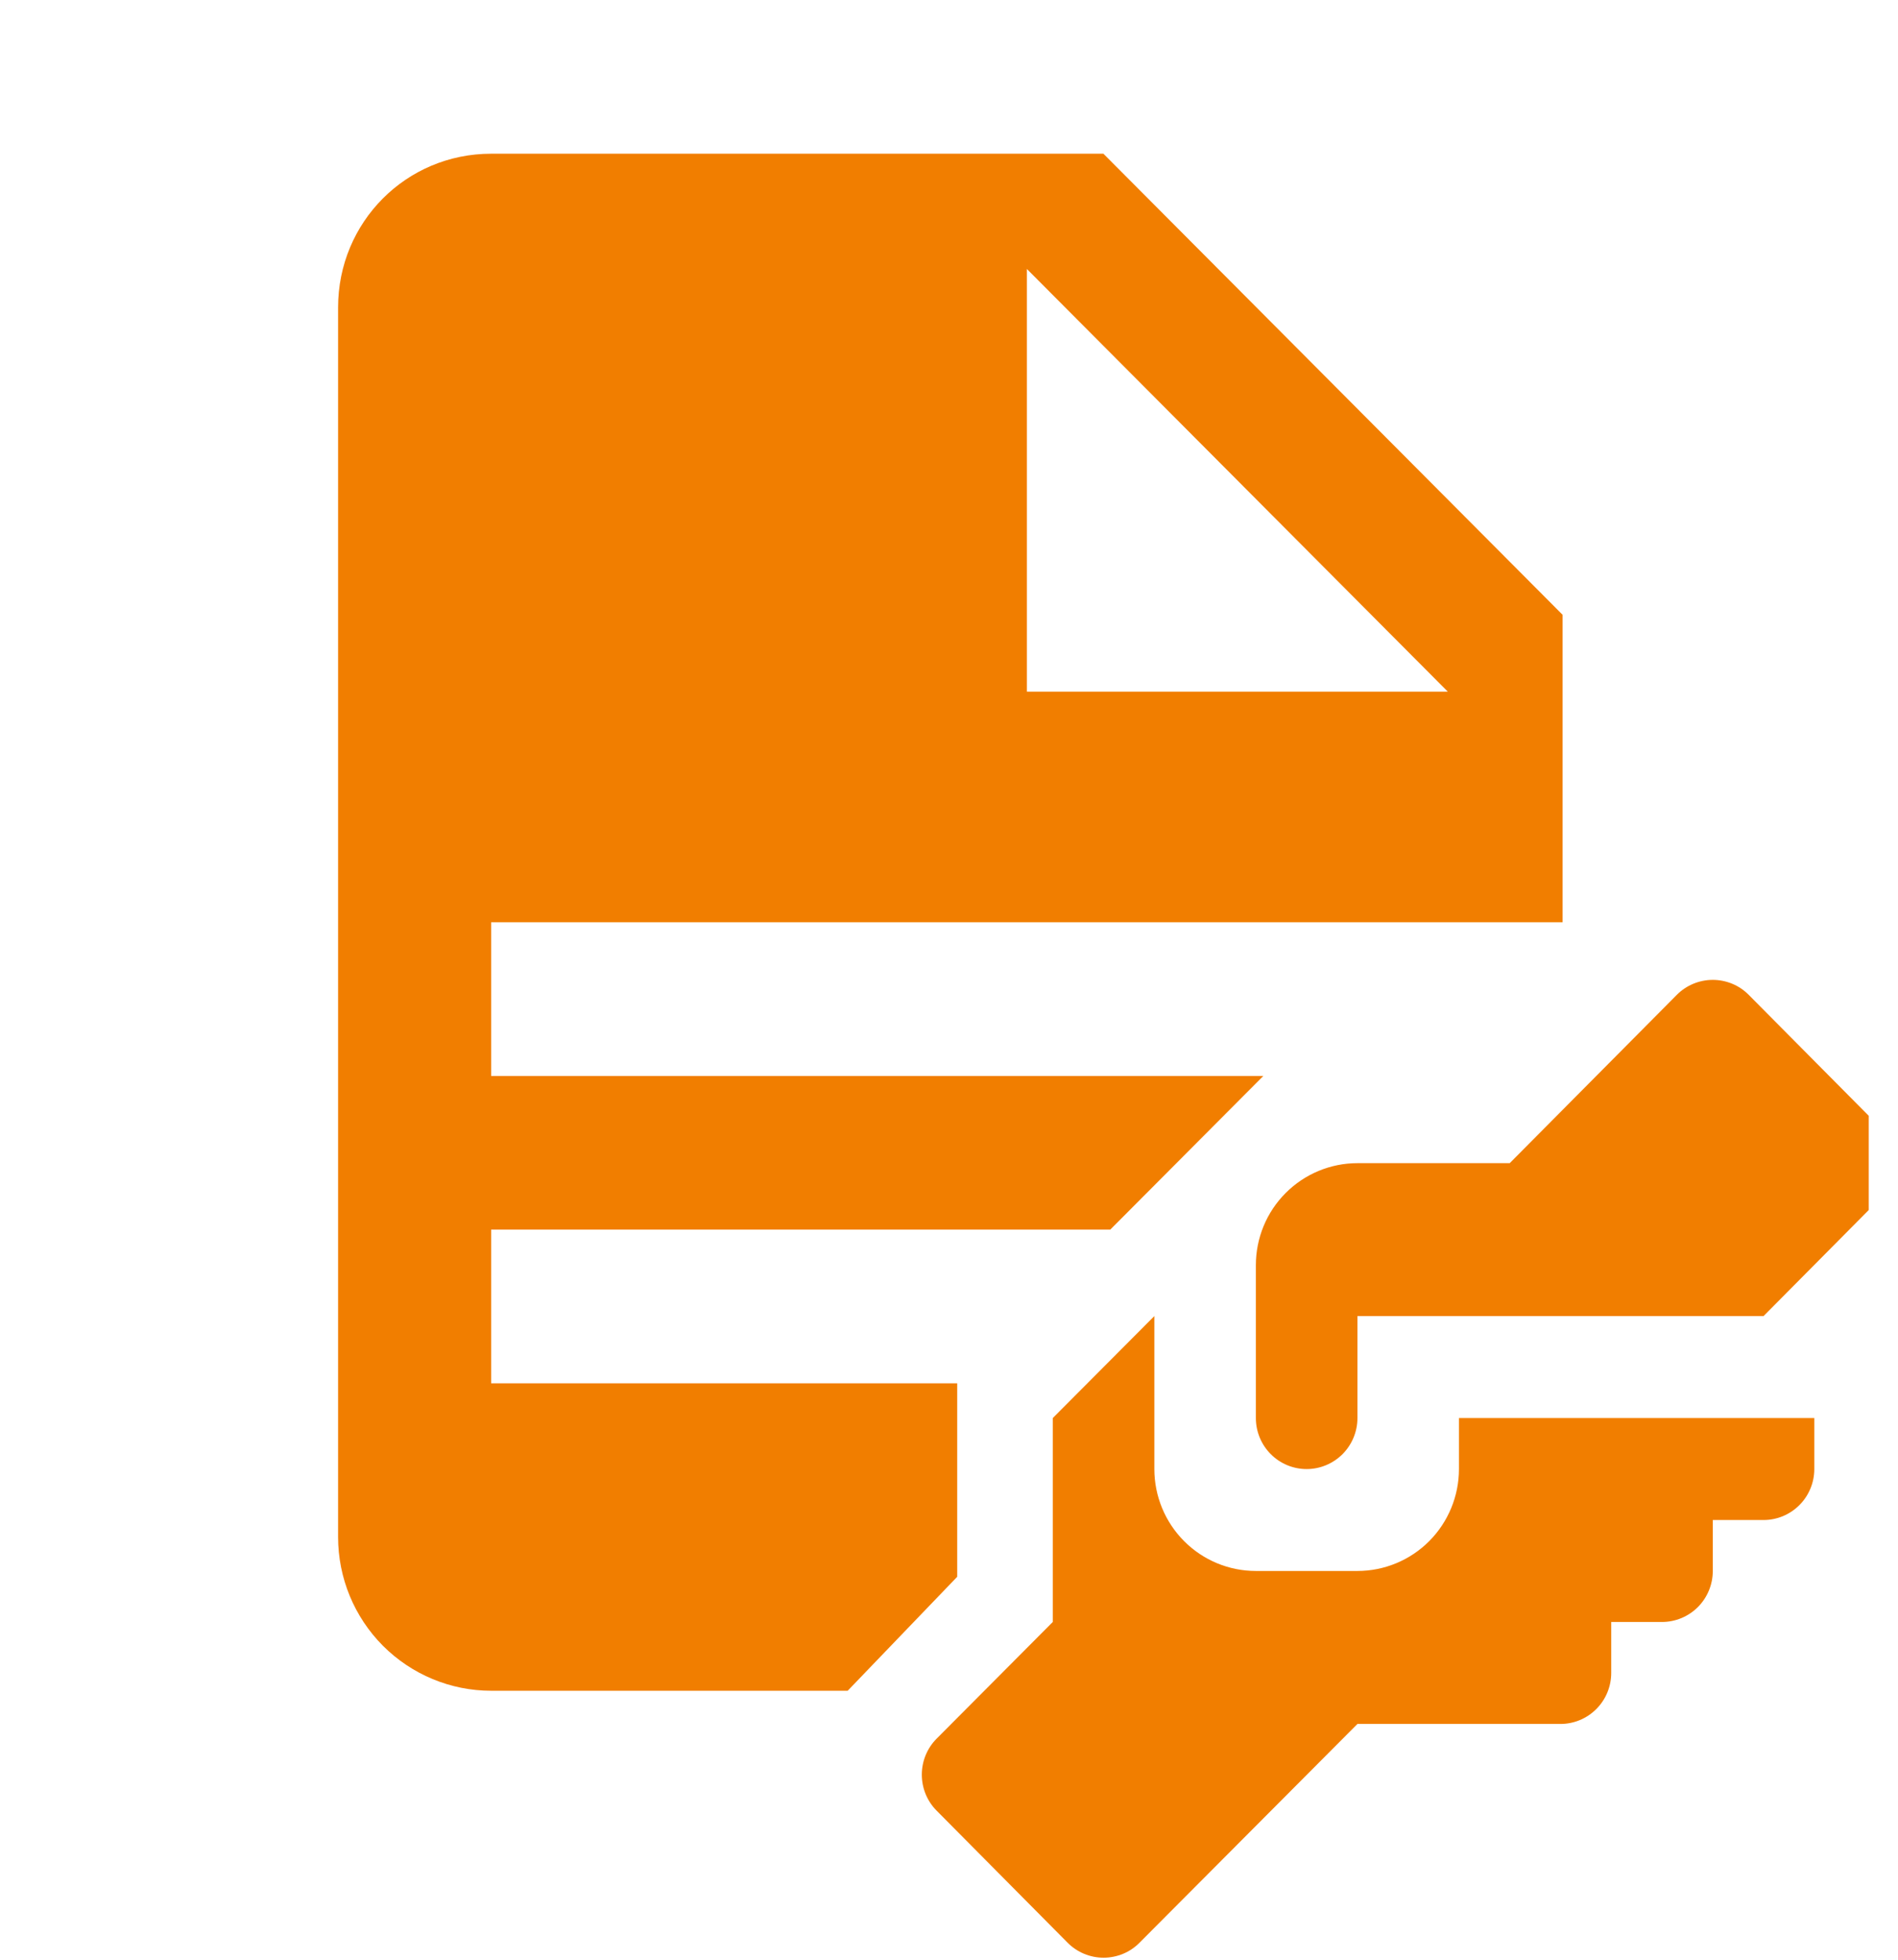 <svg width="31" height="32" viewBox="0 0 31 32" fill="none" xmlns="http://www.w3.org/2000/svg">
<g clip-path="url(#clip0_2200_5465)">
<path d="M8.022 2.51C6.634 2.51 5.522 3.627 5.522 5.02V25.098C5.522 25.764 5.785 26.402 6.254 26.873C6.723 27.343 7.359 27.608 8.022 27.608H13.845L15.634 25.747V22.588H8.022V20.078H18.134L20.634 17.569H8.022V15.059H25.522V12.662V10.039L18.022 2.51H8.022ZM16.772 4.392L23.647 11.294H16.772V4.392Z" fill="#F17E00"/>
<path d="M22.171 18.993H24.658L27.386 16.246C27.463 16.168 27.555 16.106 27.656 16.064C27.757 16.022 27.865 16 27.975 16C28.084 16 28.192 16.022 28.294 16.064C28.395 16.106 28.486 16.168 28.563 16.246L30.703 18.402C30.857 18.558 30.944 18.769 30.944 18.989C30.944 19.209 30.857 19.42 30.703 19.576L28.804 21.49H22.171V23.155C22.171 23.376 22.083 23.588 21.928 23.744C21.772 23.9 21.561 23.988 21.341 23.988C21.121 23.988 20.91 23.9 20.755 23.744C20.599 23.588 20.512 23.376 20.512 23.155V20.658C20.512 20.216 20.687 19.793 20.998 19.481C21.309 19.169 21.731 18.993 22.171 18.993ZM17.195 23.155V26.485L15.297 28.391C15.142 28.547 15.056 28.758 15.056 28.978C15.056 29.198 15.142 29.409 15.297 29.565L17.436 31.721C17.513 31.799 17.605 31.861 17.706 31.903C17.807 31.945 17.915 31.967 18.025 31.967C18.134 31.967 18.242 31.945 18.344 31.903C18.445 31.861 18.536 31.799 18.613 31.721L22.171 28.15H25.487C25.707 28.15 25.918 28.062 26.073 27.906C26.229 27.75 26.316 27.538 26.316 27.317V26.485H27.145C27.365 26.485 27.576 26.397 27.732 26.241C27.887 26.085 27.975 25.873 27.975 25.652V24.82H28.804C29.024 24.82 29.235 24.732 29.39 24.576C29.546 24.42 29.633 24.208 29.633 23.988V23.155H23.829V23.988C23.829 24.429 23.654 24.853 23.343 25.165C23.032 25.477 22.61 25.652 22.171 25.652H20.512C20.072 25.652 19.651 25.477 19.34 25.165C19.029 24.853 18.854 24.429 18.854 23.988V21.49L17.195 23.155Z" fill="#F17E00"/>
</g>
<defs>
<clipPath id="clip0_2200_5465">
<rect width="30" height="32" fill="white" transform="translate(0.522)"/>
</clipPath>
</defs>
</svg>
